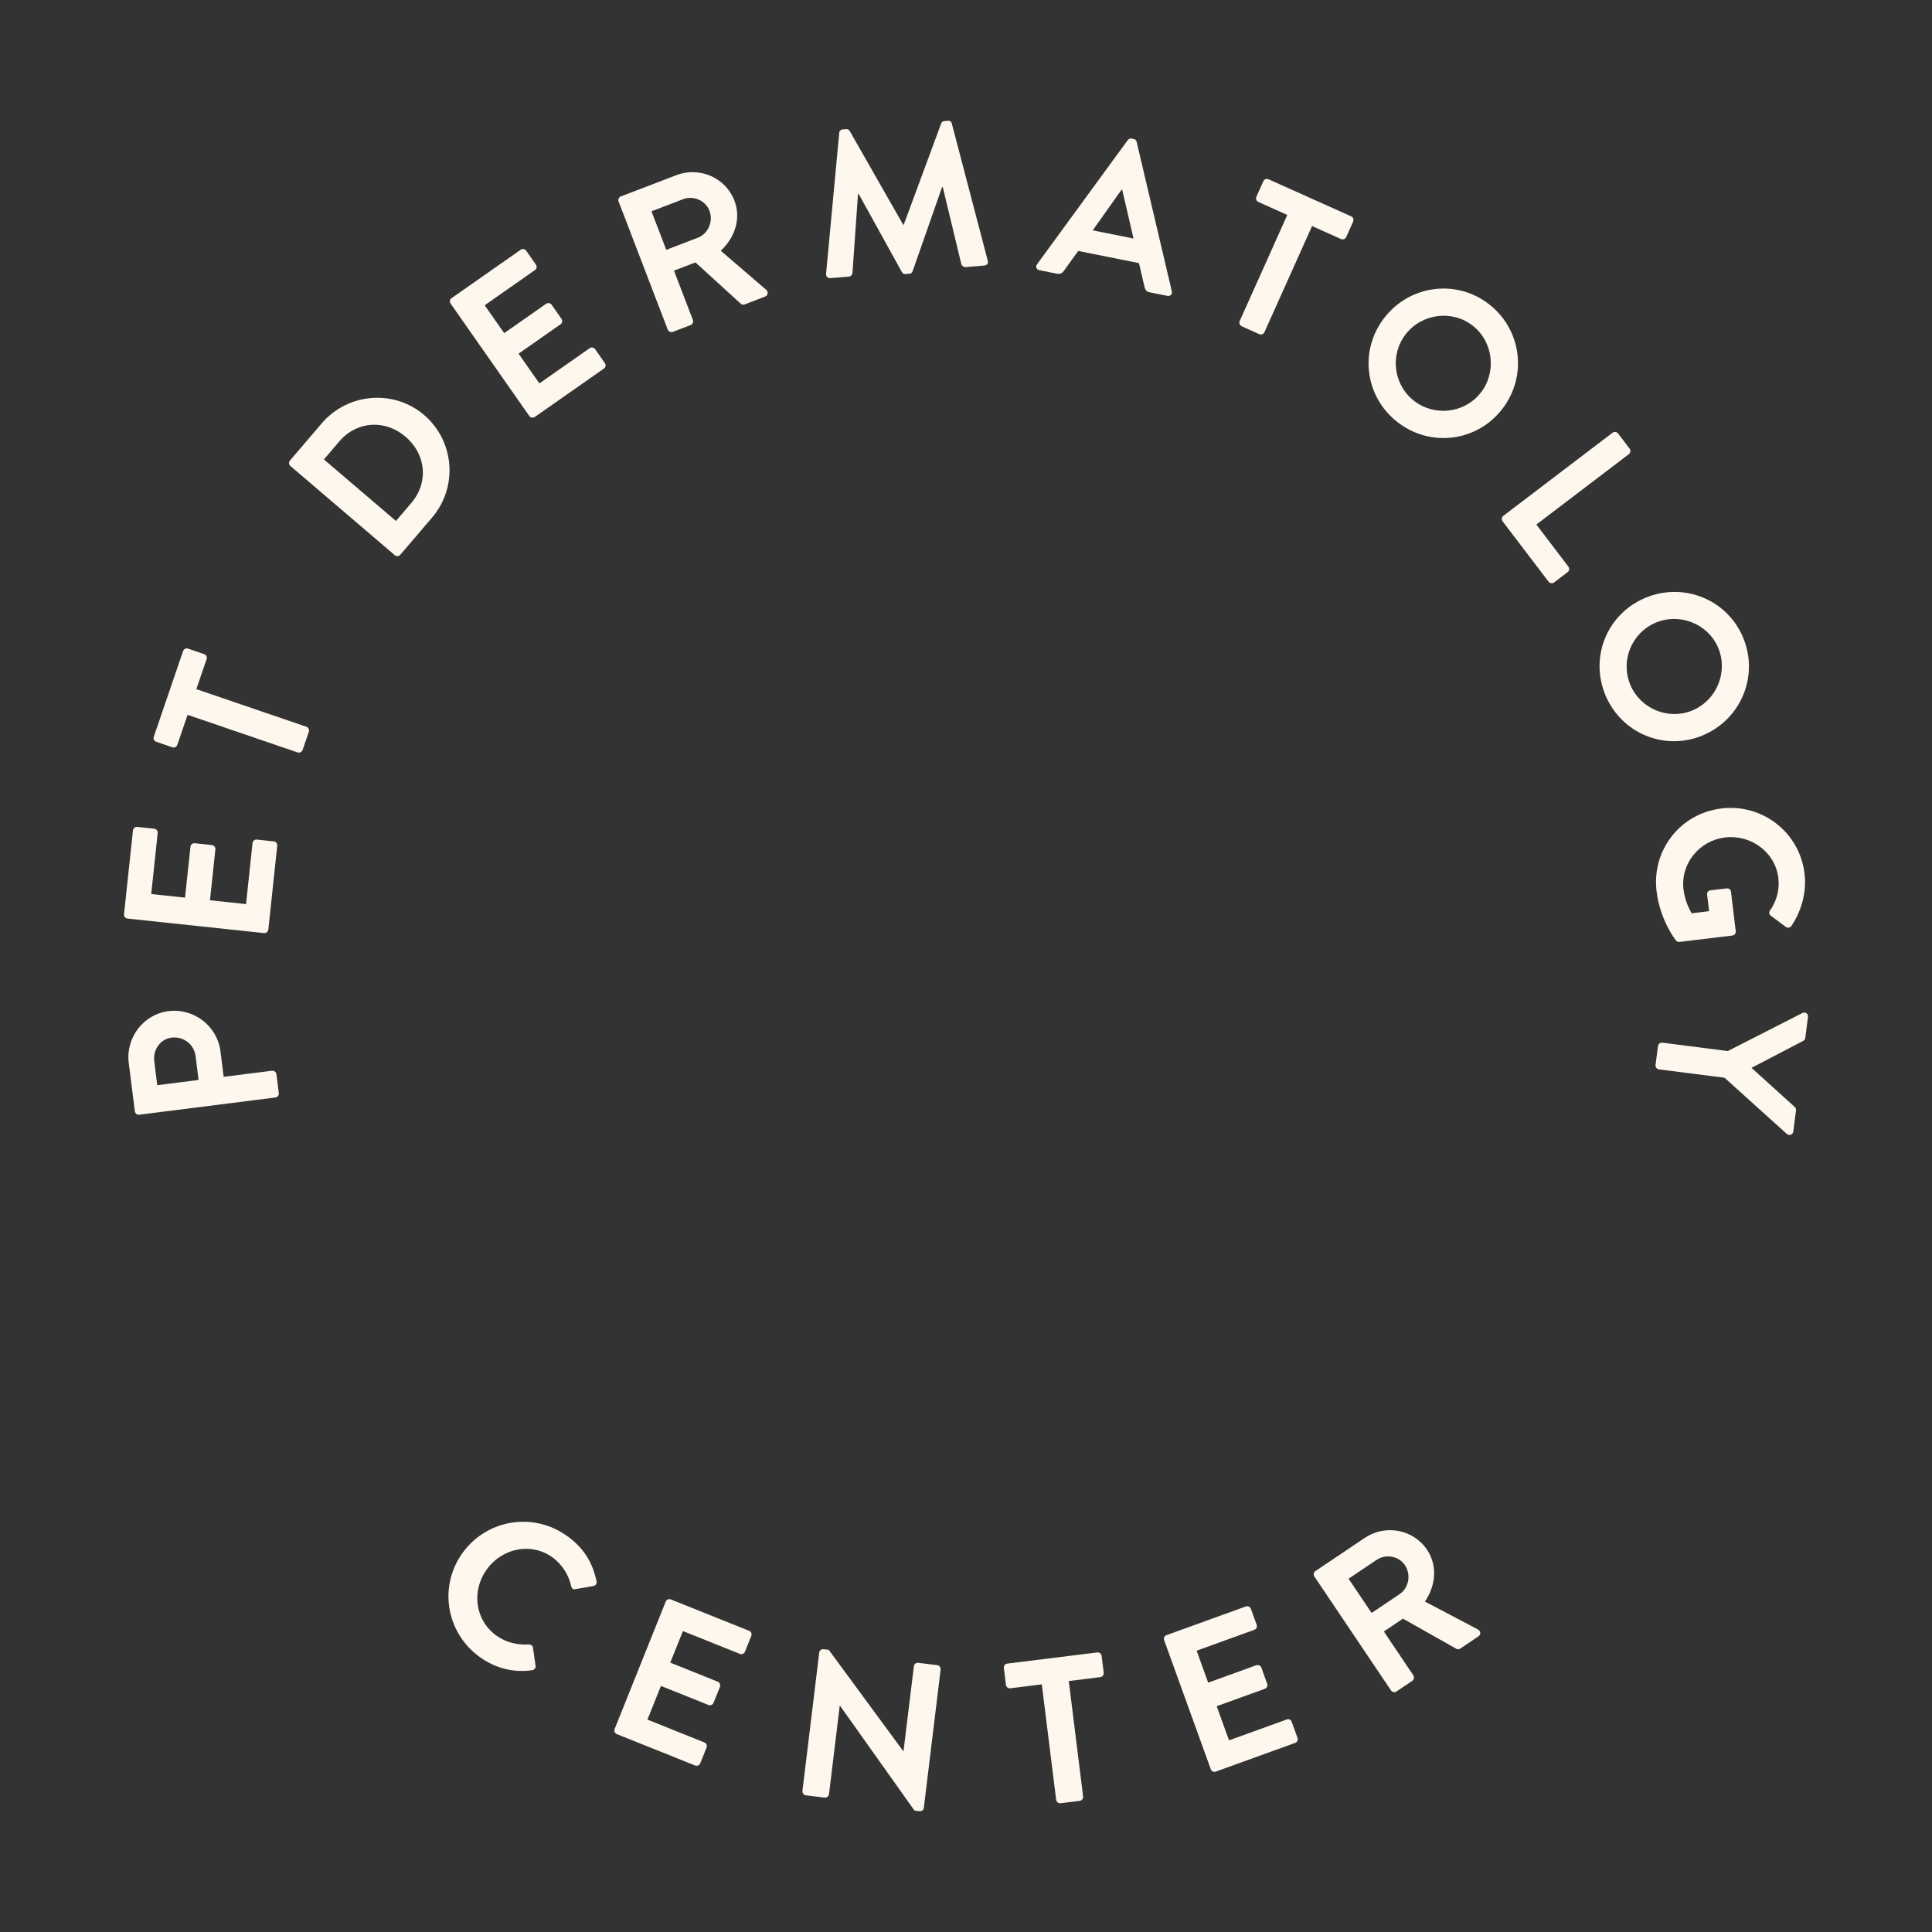 <?xml version="1.0" encoding="UTF-8"?><svg id="a" xmlns="http://www.w3.org/2000/svg" width="800" height="800" viewBox="0 0 800 800"><rect x="0" y="0" width="800" height="800" fill="#333333" stroke="none"/><path d="M112.636,443.363l-20.019,2.531-1.34-10.638c-1.307-10.39-11.002-17.902-21.558-16.561-10.307,1.307-17.736,10.986-16.412,21.459l2.531,20.019c.116.943.976,1.522,1.82,1.406l56.385-7.131c.844-.099,1.539-.893,1.406-1.82l-.993-7.842c-.116-.844-.976-1.522-1.82-1.406v-.017ZM65.119,449.352l-1.241-9.877c-.596-4.765,2.465-9.215,7.147-9.811,5.03-.629,9.364,2.879,9.96,7.644l1.241,9.877-17.124,2.167h.017Z" style="fill:#fdf7ed;"/><path d="M111.113,384.926l3.69-34.744c.099-.943-.596-1.704-1.456-1.787l-6.998-.745c-.86-.099-1.688.513-1.787,1.456l-2.68,25.264-14.94-1.588,2.25-21.078c.083-.86-.513-1.688-1.456-1.787l-7.081-.761c-.86-.099-1.704.596-1.787,1.456l-2.25,21.078-13.997-1.489,2.68-25.264c.099-.943-.596-1.704-1.456-1.787l-6.998-.745c-.86-.083-1.688.513-1.787,1.456l-3.706,34.711c-.099.943.596,1.704,1.456,1.787l56.501,6.006c.86.083,1.688-.513,1.787-1.456l.017.017Z" style="fill:#fdf7ed;"/><path d="M126.863,300.928l-45.565-15.569,4.252-12.425c.298-.893-.199-1.787-1.009-2.068l-6.668-2.283c-.811-.281-1.77.116-2.068,1.009l-12.127,35.489c-.298.893.199,1.787,1.009,2.068l6.668,2.283c.811.281,1.77-.116,2.068-1.009l4.252-12.425,45.565,15.569c.811.281,1.787-.199,2.068-1.009l2.581-7.561c.281-.811-.199-1.787-1.009-2.068h-.017Z" style="fill:#fdf7ed;"/><path d="M175.604,171.828c-12.524-10.705-31.584-9.149-42.355,3.441l-13.219,15.469c-.563.645-.414,1.671.232,2.234l43.199,36.911c.645.563,1.688.546,2.25-.116l13.219-15.469c10.754-12.591,9.331-31.667-3.342-42.471h.017ZM170.31,208.277l-6.353,7.445-29.83-25.479,6.353-7.445c7.247-8.488,18.944-9.216,27.431-1.969,8.554,7.313,9.646,18.96,2.399,27.448Z" style="fill:#fdf7ed;"/><path d="M246.432,144.578c-.496-.695-1.506-.943-2.267-.397l-20.813,14.576-8.62-12.309,17.372-12.16c.711-.496.943-1.506.397-2.267l-4.087-5.84c-.496-.695-1.572-.893-2.267-.397l-17.372,12.16-8.074-11.532,20.813-14.576c.778-.546.893-1.572.397-2.267l-4.037-5.758c-.496-.695-1.505-.943-2.266-.397l-28.623,20.036c-.778.546-.893,1.572-.397,2.267l32.593,46.541c.496.711,1.506.943,2.267.397l28.623-20.036c.778-.546.893-1.572.397-2.267l-4.037-5.758v-.017Z" style="fill:#fdf7ed;"/><path d="M276.498,136.488c.314.794,1.224,1.274,2.101.943l7.379-2.829c.794-.314,1.241-1.307.943-2.101l-7.842-20.433,8.901-3.408,18.812,17.157c.281.265.844.513,1.555.232l8.421-3.226c1.357-.529,1.439-2.018.48-2.846l-18.795-16.148c5.89-5.476,8.488-13.368,5.658-20.747-3.656-9.546-14.46-14.229-24.089-10.539l-22.931,8.785c-.877.331-1.241,1.307-.943,2.101l20.35,53.059ZM282.834,82.486c4.252-1.621,9.282.48,10.92,4.732,1.721,4.484-.546,9.596-4.798,11.217l-13.07,5.013-6.122-15.949,13.07-5.013Z" style="fill:#fdf7ed;"/><path d="M343.849,115.162l7.693-.629c.778-.066,1.406-.811,1.439-1.406l2.3-32.825c.083,0,.265-.017.265-.017l17.902,32.378c.298.496.761.877,1.539.827l1.539-.132c.778-.066,1.241-.529,1.373-1.059l12.21-34.844s.165,0,.265-.017l7.71,32.014c.215.579.96,1.208,1.737,1.142l7.793-.645c1.109-.099,1.737-.91,1.373-2.101l-14.857-56.683c-.149-.678-.711-1.241-1.638-1.158l-1.373.116c-.778.066-1.175.447-1.39.976l-15.503,41.925c-.055,0-.137.005-.248.017l-22.137-38.831c-.298-.496-.844-.794-1.522-.728l-1.373.116c-.943.083-1.406.711-1.439,1.406l-5.443,58.321c-.066,1.208.678,1.919,1.787,1.836Z" style="fill:#fdf7ed;"/><path d="M430.413,111.886l7.329,1.472c1.34.265,2.267-.414,2.78-1.191l5.94-8.256,25.165,5.046,2.3,9.91c.347,1.29.844,1.919,2.101,2.167l7.329,1.472c1.257.248,2.151-.711,1.87-1.903l-14.559-61.845c-.149-.563-.397-1.042-1.241-1.208l-.844-.165c-.761-.149-1.257.182-1.621.645l-37.54,51.388c-.728.993-.265,2.217.993,2.482v-.017ZM464.429,78.531l.248.05,4.699,20.201-16.909-3.392,11.962-16.859Z" style="fill:#fdf7ed;"/><path d="M557.446,98.154l2.879-6.419c.347-.778.033-1.77-.827-2.151l-34.231-15.354c-.86-.381-1.803.033-2.151.827l-2.879,6.419c-.347.778-.033,1.77.827,2.151l11.978,5.377-19.721,43.943c-.347.778.033,1.803.827,2.151l7.28,3.276c.778.347,1.803-.033,2.151-.827l19.722-43.943,11.978,5.377c.86.381,1.803-.033,2.151-.827h.017Z" style="fill:#fdf7ed;"/><path d="M616.841,126.181c-13.451-10.671-32.726-8.322-43.397,5.129s-8.454,32.627,4.997,43.298c13.451,10.671,32.693,8.521,43.364-4.93,10.671-13.451,8.504-32.809-4.947-43.48l-.017-.017ZM613.052,162.728c-6.717,8.471-19.209,9.844-27.68,3.127-8.471-6.717-9.91-19.142-3.177-27.613,6.717-8.471,19.258-10.043,27.729-3.309,8.471,6.717,9.861,19.324,3.144,27.795h-.017Z" style="fill:#fdf7ed;"/><path d="M636.165,217.211l38.318-29.152c.678-.513.827-1.605.314-2.283l-4.782-6.287c-.579-.745-1.605-.827-2.283-.314l-45.217,34.413c-.678.513-.877,1.539-.314,2.283l19.027,24.999c.579.745,1.605.827,2.283.314l5.609-4.269c.678-.513.877-1.539.314-2.283l-13.252-17.422h-.017Z" style="fill:#fdf7ed;"/><path d="M705.255,304.419c15.8-6.701,23.163-24.735,16.479-40.535-6.684-15.8-24.751-22.981-40.552-16.28-15.8,6.701-23.047,24.586-16.346,40.403,6.701,15.8,24.619,23.13,40.436,16.429l-.017-.017ZM675.11,283.638c-4.219-9.96.463-21.541,10.423-25.777,9.96-4.235,21.707.397,25.926,10.357,4.219,9.96-.596,21.69-10.556,25.909-9.96,4.219-21.575-.546-25.81-10.506l.017.017Z" style="fill:#fdf7ed;"/><path d="M712.768,334.779c-17.041,2.052-28.871,17.306-26.819,34.264,1.489,12.359,8.09,20.466,8.09,20.466.298.314.761.596,1.439.513l21.823-2.631c.844-.099,1.539-.877,1.439-1.737l-1.969-16.363c-.116-.943-.877-1.539-1.82-1.423l-6.734.811c-.844.099-1.456.86-1.34,1.803l.827,6.817-7.247.877c-.893-1.621-2.78-5.112-3.359-9.877-1.29-10.738,6.635-20.251,17.207-21.525,10.655-1.29,20.78,6.055,22.071,16.71.563,4.682-.596,9.414-3.392,13.468-.596.844-.496,1.621.265,2.217l6.171,4.616c.761.596,1.77.397,2.382-.381,4.252-6.386,6.337-14.08,5.41-21.757-2.052-16.959-17.405-28.937-34.446-26.885v.017Z" style="fill:#fdf7ed;"/><path d="M746.356,419.455l-30.922,15.767-27.084-3.474c-.844-.116-1.704.48-1.82,1.406l-1.009,7.826c-.116.844.563,1.721,1.406,1.82l27.167,3.474,25.827,23.295c1.026.827,2.465.314,2.647-1.042l1.125-8.769c.083-.678-.281-1.158-.596-1.456l-17.835-16.131,21.326-11.118c.381-.215.86-.579.943-1.257l1.108-8.686c.182-1.357-1.108-2.217-2.3-1.671l.017.017Z" style="fill:#fdf7ed;"/><path d="M234.887,636.077c-13.881-10.092-33.189-7.032-43.282,6.85-10.092,13.881-6.932,33.057,6.949,43.149,6.188,4.484,13.716,6.684,21.773,5.526.844-.132,1.638-.927,1.439-1.82l-1.075-7.578c-.116-.711-.827-1.34-1.737-1.257-4.633.248-9.332-.728-13.501-3.756-8.885-6.452-10.208-18.663-3.888-27.349,6.353-8.752,18.349-11.383,27.25-4.93,3.888,2.829,6.668,7.18,7.71,11.863.149.96.844,1.456,1.737,1.257l7.412-1.29c.96-.149,1.572-.993,1.34-2.002-1.638-7.66-5.096-13.567-12.111-18.679l-.017.017Z" style="fill:#fdf7ed;"/><path d="M310.198,675.289l-32.428-13.004c-.877-.347-1.803.116-2.118.91l-21.144,52.745c-.314.794.031,1.77.908,2.118l32.43,13.004c.877.347,1.803-.116,2.118-.91l2.614-6.535c.314-.794-.033-1.77-.91-2.118l-23.576-9.447,5.592-13.947,19.672,7.892c.794.314,1.77-.033,2.118-.91l2.646-6.618c.314-.794-.114-1.803-.908-2.118l-19.672-7.892,5.245-13.07,23.576,9.447c.877.347,1.803-.116,2.118-.91l2.614-6.535c.314-.794-.033-1.77-.91-2.118l.017.017Z" style="fill:#fdf7ed;"/><path d="M388.073,689.501l-7.842-.96c-.943-.116-1.721.563-1.82,1.423l-4.285,35.191h-.083l-30.873-41.991-2.134-.265c-.86-.099-1.704.48-1.803,1.34l-6.965,57.345c-.099.86.563,1.721,1.423,1.82l7.76.943c.943.116,1.721-.563,1.82-1.423l4.451-36.647h.083l30.873,43.463,2.052.248c.86.099,1.704-.48,1.803-1.34l6.965-57.345c.099-.844-.563-1.704-1.423-1.82v.017Z" style="fill:#fdf7ed;"/><path d="M454.321,684.24l-37.226,4.616c-.943.116-1.522.96-1.423,1.82l.86,6.982c.099.86.877,1.539,1.82,1.423l13.037-1.621,5.94,47.798c.099.86.96,1.522,1.82,1.423l7.925-.976c.86-.099,1.522-.96,1.423-1.82l-5.94-47.798,13.037-1.621c.943-.116,1.522-.96,1.423-1.82l-.86-6.982c-.099-.844-.877-1.539-1.82-1.423h-.017Z" style="fill:#fdf7ed;"/><path d="M534.894,712.978c-.298-.811-1.208-1.307-2.085-.976l-23.891,8.636-5.112-14.129,19.937-7.214c.811-.298,1.307-1.208.976-2.085l-2.416-6.701c-.298-.811-1.274-1.274-2.085-.976l-19.937,7.214-4.781-13.236,23.891-8.636c.893-.314,1.274-1.274.976-2.085l-2.399-6.618c-.298-.811-1.208-1.307-2.085-.976l-32.858,11.879c-.893.314-1.274,1.274-.976,2.085l19.308,53.44c.298.811,1.208,1.307,2.085.976l32.858-11.879c.893-.314,1.274-1.274.976-2.085l-2.399-6.618.017-.017Z" style="fill:#fdf7ed;"/><path d="M611.96,674.71l-21.922-11.532c4.517-6.668,5.278-14.923.86-21.475-5.708-8.471-17.273-10.622-25.827-4.864l-20.367,13.699c-.778.529-.927,1.555-.447,2.267l31.717,47.153c.48.711,1.473.976,2.267.447l6.552-4.401c.711-.48.927-1.555.447-2.267l-12.21-18.166,7.908-5.311,22.17,12.508c.331.182.927.314,1.572-.132l7.478-5.03c1.208-.811.943-2.283-.182-2.879l-.017-.017ZM579.565,660.084l-11.615,7.809-9.53-14.179,11.614-7.809c3.772-2.531,9.166-1.605,11.697,2.167,2.68,3.987,1.605,9.464-2.167,12.012Z" style="fill:#fdf7ed;"/></svg>